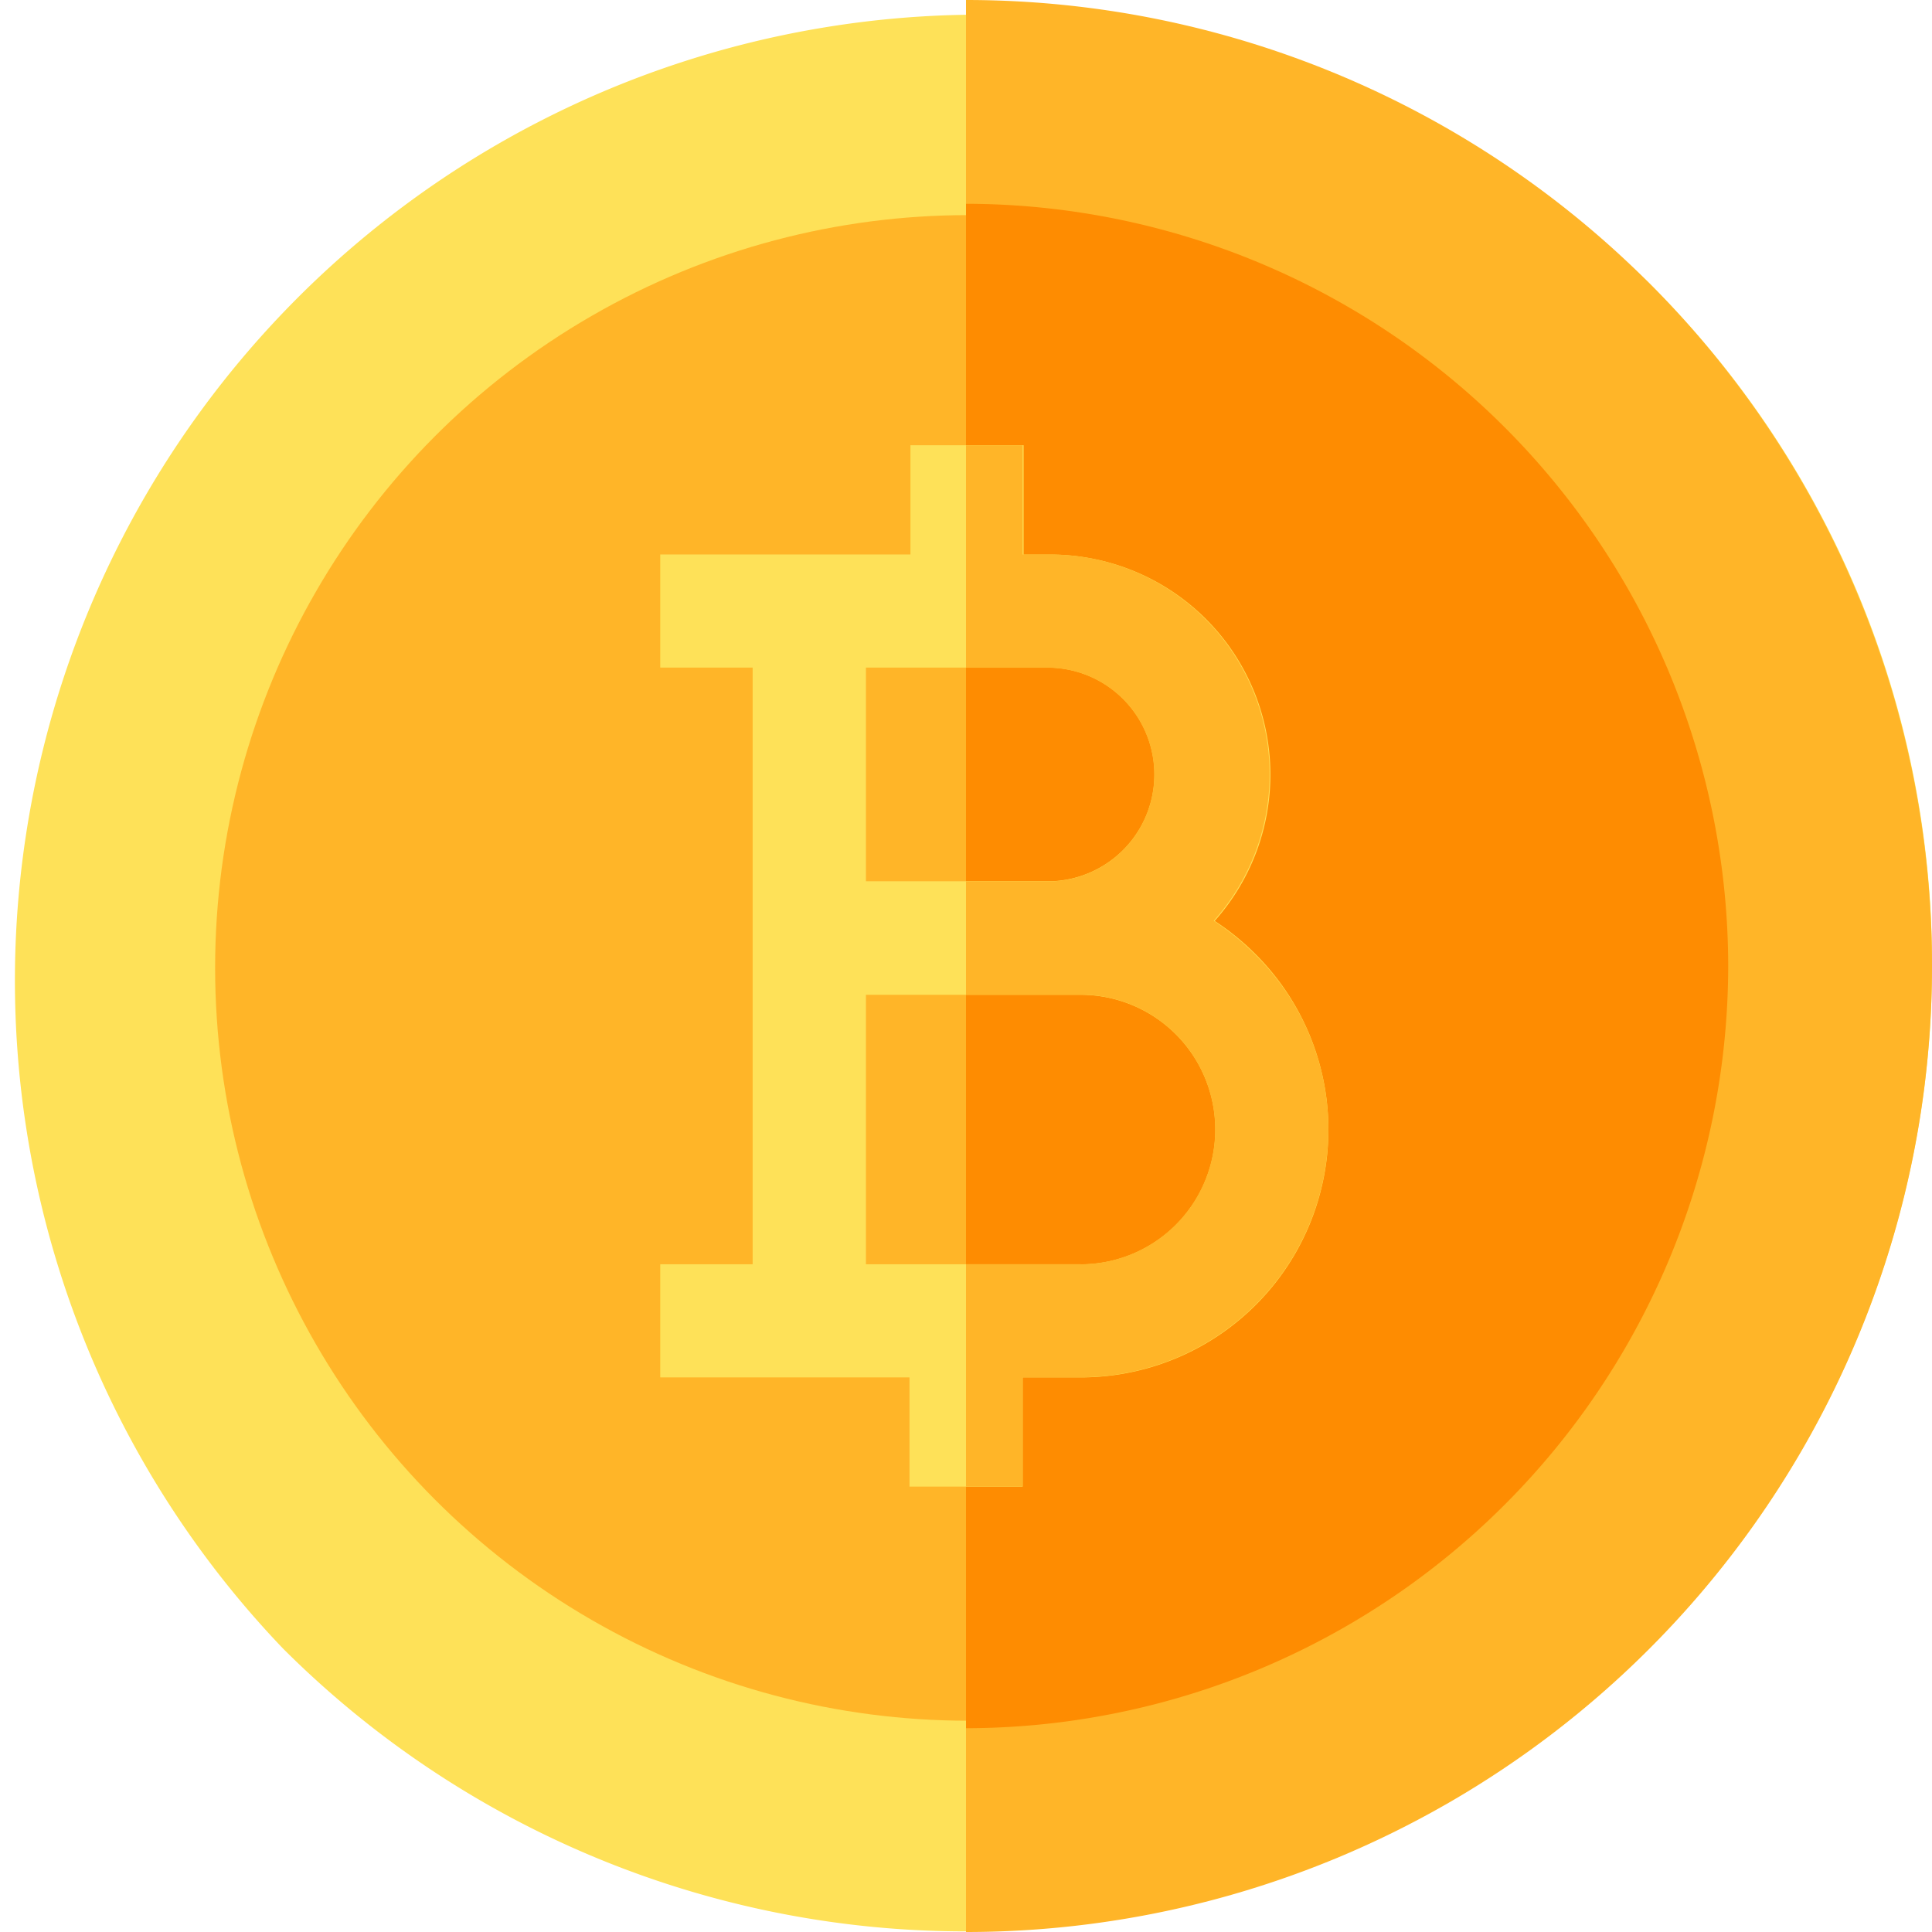 <svg xmlns="http://www.w3.org/2000/svg" width="14.154" height="14.154" viewBox="0 0 14.154 14.154">
  <g id="bitcoin" transform="translate(0 0)">
    <path id="Path_1" data-name="Path 1" d="M14.154,7.077a7.077,7.077,0,0,1-12.081,5A7.077,7.077,0,0,1,12.081,2.073a7.031,7.031,0,0,1,2.073,5Z" transform="translate(0)" fill="#fee158"/>
    <path id="Path_2" data-name="Path 2" d="M263.077,7.077A7.077,7.077,0,0,1,256,14.154V0a7.077,7.077,0,0,1,7.077,7.077Z" transform="translate(-248.923 0)" fill="#ffb528"/>
    <circle id="Ellipse_1" data-name="Ellipse 1" cx="5.515" cy="5.515" r="5.515" transform="translate(1.576 1.576)" fill="#ffb528"/>
    <path id="Path_3" data-name="Path 3" d="M261.584,59.584A5.591,5.591,0,0,1,256,65.168V54A5.591,5.591,0,0,1,261.584,59.584Z" transform="translate(-248.923 -52.507)" fill="#fe8c01"/>
    <path id="Path_4" data-name="Path 4" d="M179.322,121.729a1.843,1.843,0,0,0-.3-.244,1.612,1.612,0,0,0-1.2-2.684h-.2V118h-.829v.8H174.96v.829h.677V124h-.677v.829h1.826v.8h.829v-.8h.424a1.815,1.815,0,0,0,1.283-3.1Zm-2.855-2.1h1.351a.783.783,0,0,1,.013,1.565h-1.364ZM178.039,124h-1.572v-1.974h1.572a.987.987,0,0,1,0,1.975Z" transform="translate(-170.123 -114.738)" fill="#fee158"/>
    <path id="Path_5" data-name="Path 5" d="M258.655,123.012a1.819,1.819,0,0,1-1.816,1.816h-.424v.8H256V124h.838a.987.987,0,0,0,0-1.975H256v-.83h.63a.783.783,0,0,0-.013-1.565H256V118h.415v.8h.2a1.611,1.611,0,0,1,1.2,2.684,1.845,1.845,0,0,1,.3.244A1.8,1.8,0,0,1,258.655,123.012Z" transform="translate(-248.923 -114.738)" fill="#ffb528"/>
  </g>
</svg>
